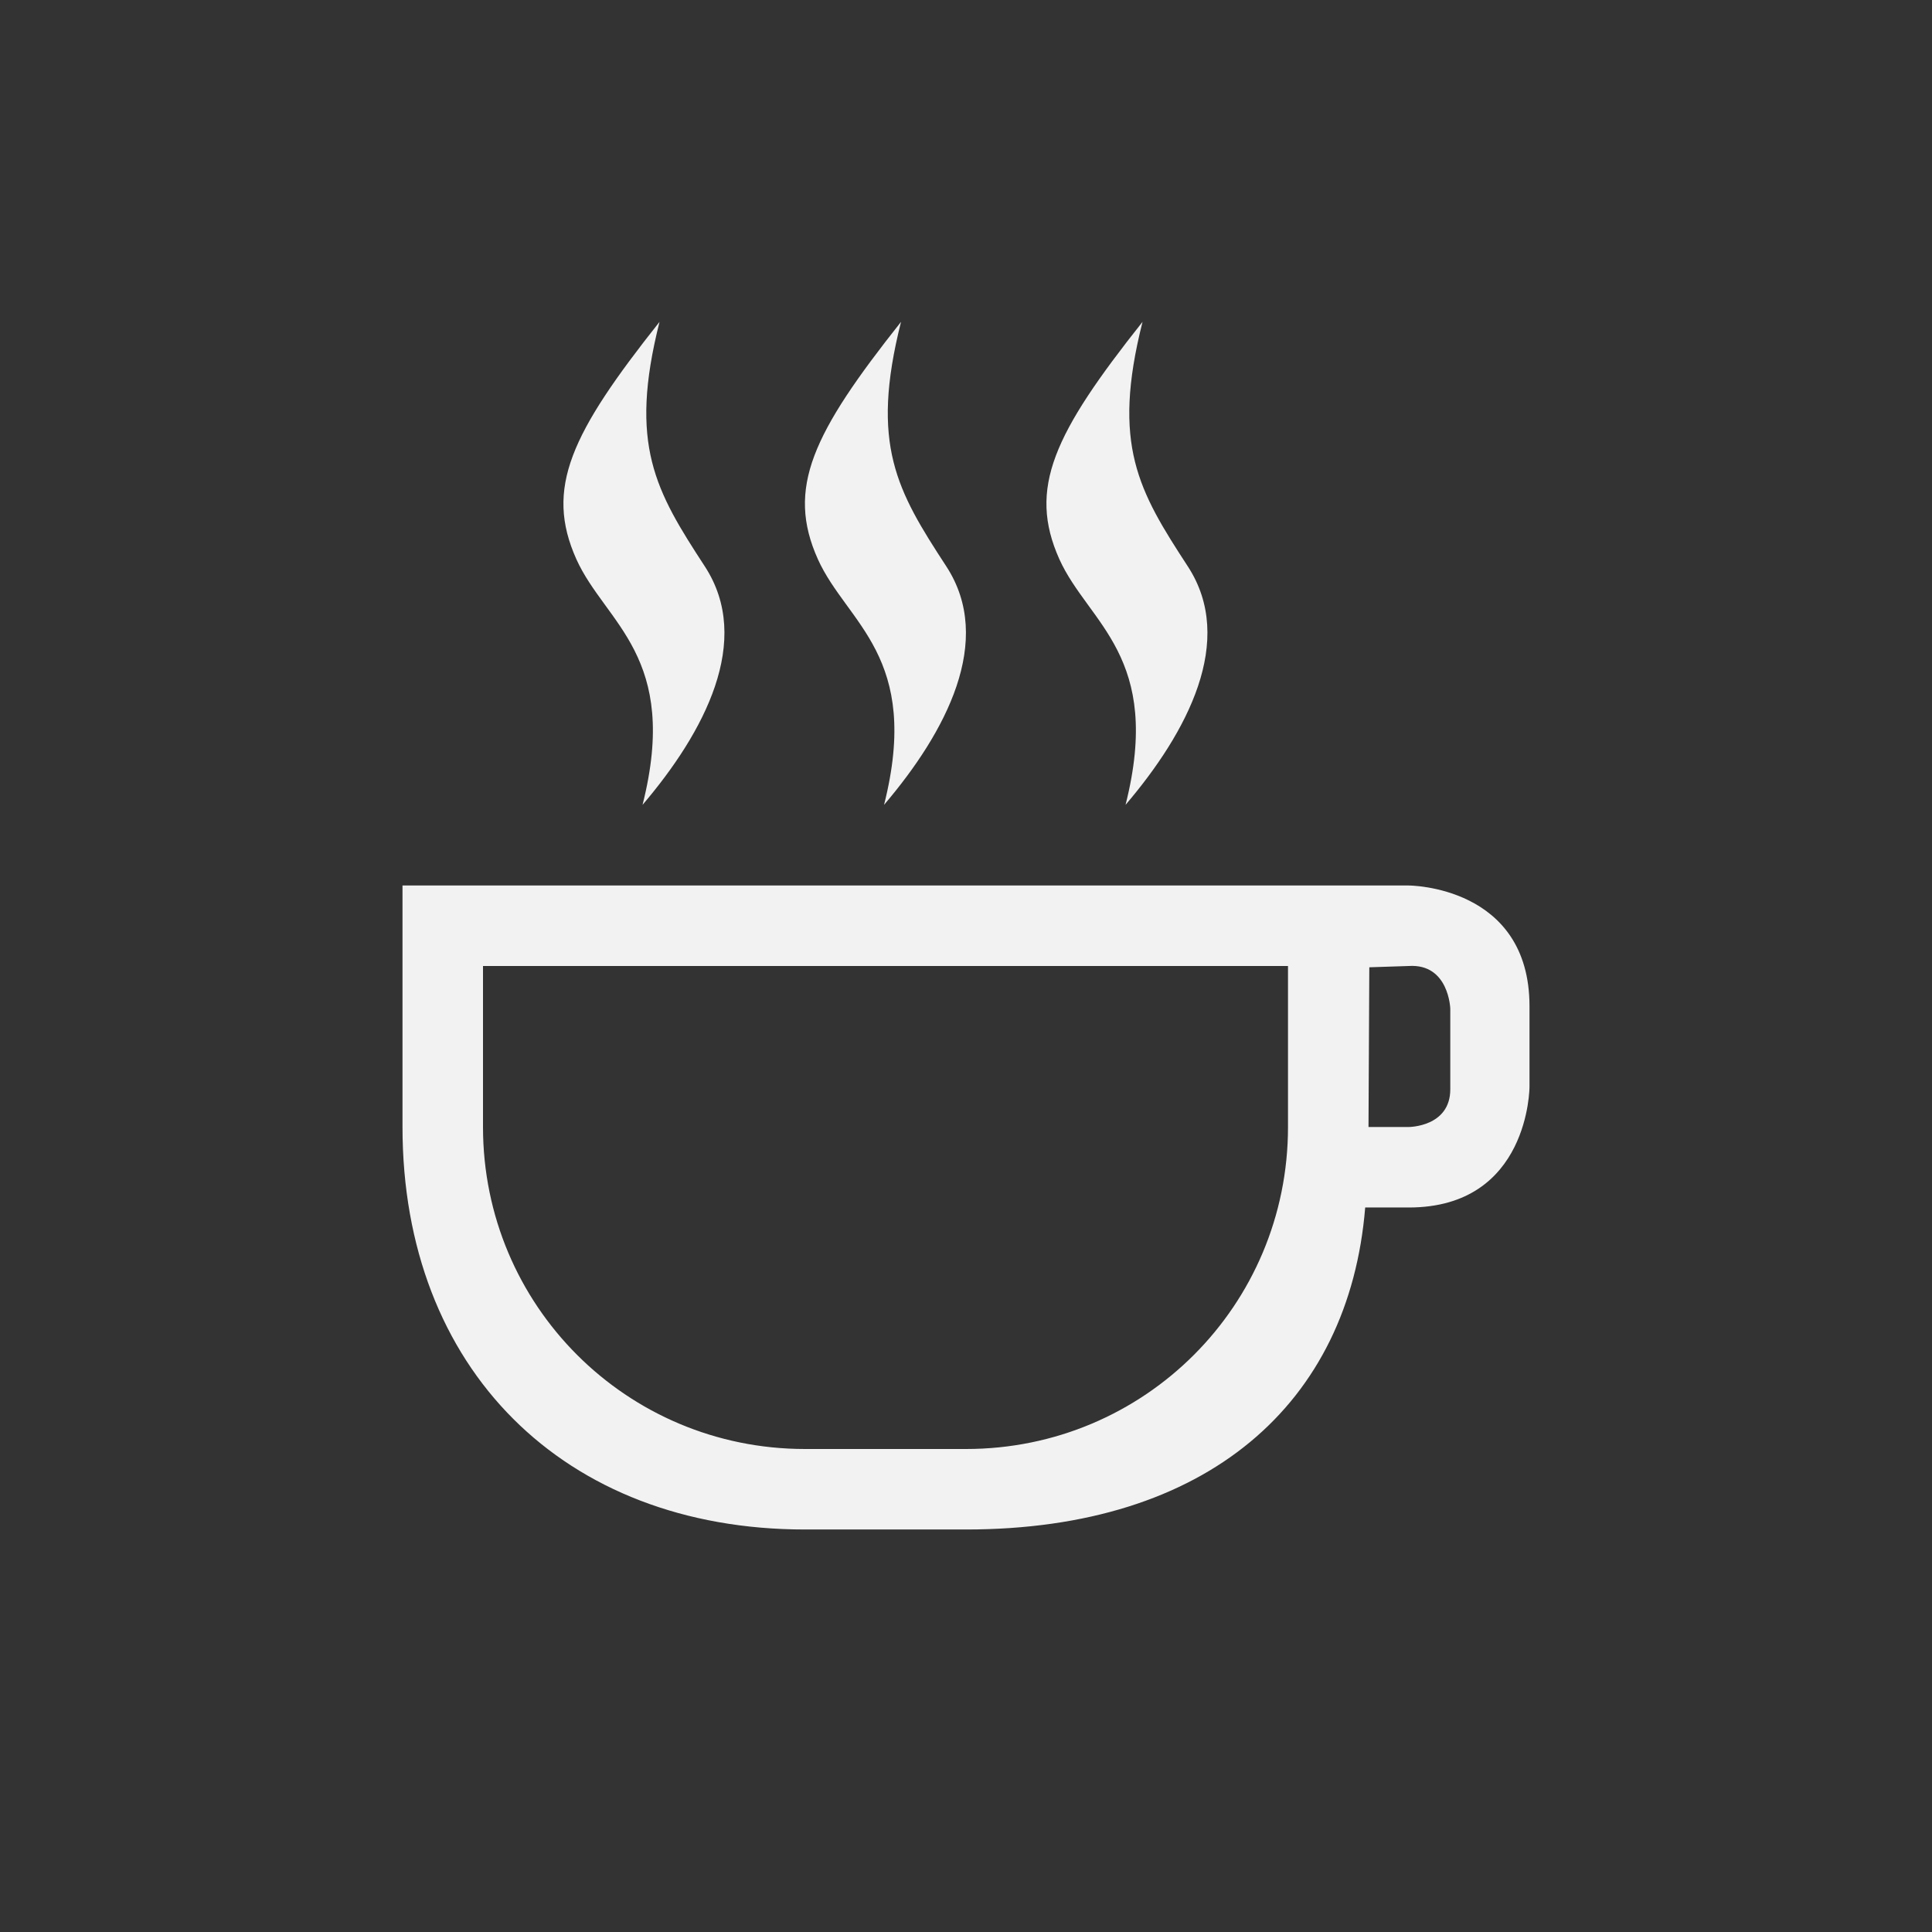 <?xml version="1.0" encoding="UTF-8" standalone="no"?>
<svg
   width="24"
   height="24"
   version="1.1"
   id="svg4"
   sodipodi:docname="caffeine-cup-full.svg"
   inkscape:version="1.4.2 (ebf0e940d0, 2025-05-08)"
   xmlns:inkscape="http://www.inkscape.org/namespaces/inkscape"
   xmlns:sodipodi="http://sodipodi.sourceforge.net/DTD/sodipodi-0.dtd"
   xmlns="http://www.w3.org/2000/svg"
   xmlns:svg="http://www.w3.org/2000/svg">
  <rect width="100%" height="100%" fill="#333333" stroke="none"/>
  <defs
     id="defs4">
    <style
       id="current-color-scheme"
       type="text/css">
        .ColorScheme-Text { color:#f2f2f2; }
        .ColorScheme-NeutralText { color:#f67400; }
        .ColorScheme-PositiveText { color:#37c837; }
        .ColorScheme-NegativeText { color:#f44336; }
        .ColorScheme-Highlight { color:#3daee9; }
     </style>
  </defs>
  <sodipodi:namedview
     id="namedview4"
     pagecolor="#ffffff"
     bordercolor="#000000"
     borderopacity="0.25"
     inkscape:showpageshadow="2"
     inkscape:pageopacity="0.0"
     inkscape:pagecheckerboard="0"
     inkscape:deskcolor="#d1d1d1"
     inkscape:zoom="33.125"
     inkscape:cx="12"
     inkscape:cy="12"
     inkscape:window-width="1920"
     inkscape:window-height="1010"
     inkscape:window-x="0"
     inkscape:window-y="0"
     inkscape:window-maximized="1"
     inkscape:current-layer="svg4" />
  <path
     id="path1"
     style="fill:currentColor"
     class="ColorScheme-Text"
     d="m 5,11 v 3 c 0,3 2,5 5,5 h 2 c 3,0 4.76,-1.566 4.959,-4 H 17.5 C 19,15 19,13.5 19,13.5 v -1 C 19,11 17.5,11 17.5,11 H 17 Z m 1,1 h 10 v 2 c 0,2.216 -1.784,4 -4,4 H 10 C 7.784,18 6,16.216 6,14 Z m 11.5,0 c 0.5,-0.032 0.516,0.531 0.516,0.531 v 1 C 18.016,14 17.5,14 17.5,14 H 17 l 0.01,-1.984 z" />
  <path
     id="path2"
     style="fill:currentColor"
     class="ColorScheme-Text"
     d="m 8.193,3.998 c -1.098,1.385 -1.429,2.067 -1.033,2.949 0.36,0.798 1.289,1.204 0.822,3.051 0.767,-0.9 1.375,-2.041 0.773,-2.963 -0.612,-0.938 -0.948,-1.509 -0.562,-3.037 z m 3,0 c -1.098,1.385 -1.429,2.067 -1.033,2.949 0.36,0.798 1.289,1.204 0.822,3.051 0.767,-0.9 1.375,-2.041 0.773,-2.963 -0.612,-0.938 -0.948,-1.509 -0.562,-3.037 z m 3,0 c -1.098,1.385 -1.429,2.067 -1.033,2.949 0.36,0.798 1.289,1.204 0.822,3.051 0.767,-0.9 1.375,-2.041 0.773,-2.963 -0.612,-0.938 -0.948,-1.509 -0.562,-3.037 z" />
</svg>
